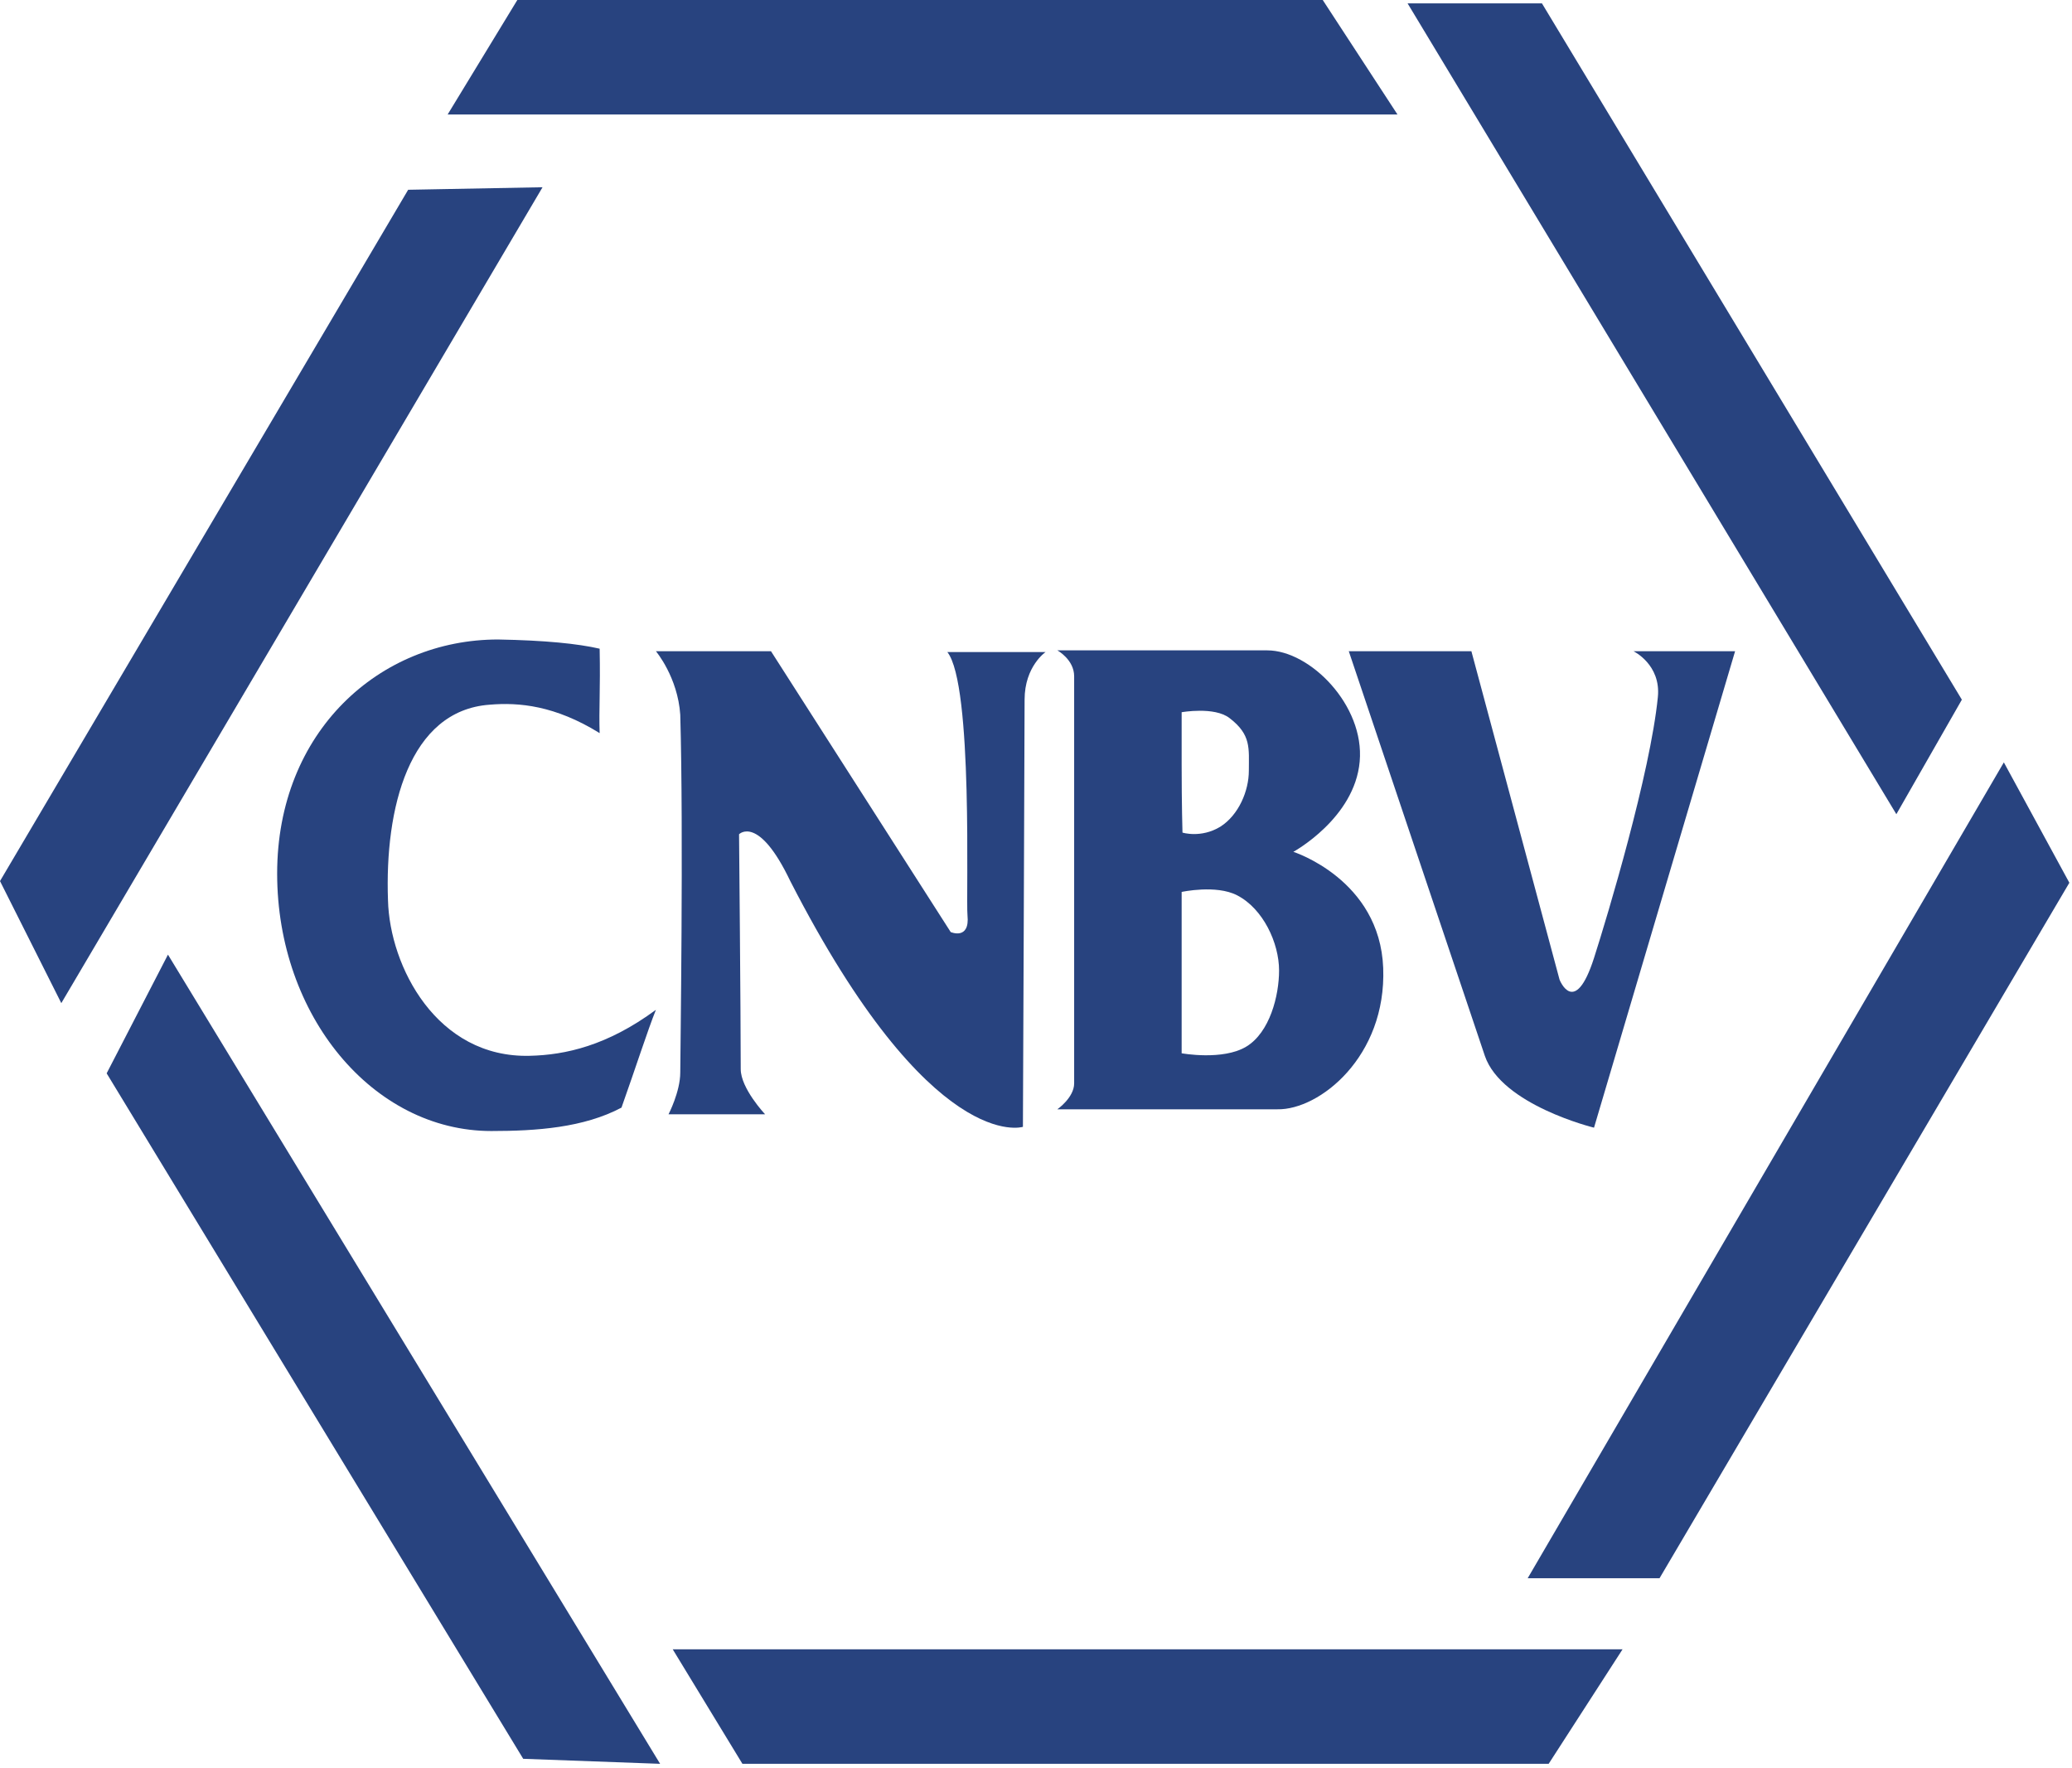<svg width="109" height="93" viewBox="0 0 109 93" fill="none" xmlns="http://www.w3.org/2000/svg">
<path fill-rule="evenodd" clip-rule="evenodd" d="M27.215 0L23.548 6.024H73.517L69.584 0H27.215Z" fill="#28437F"/>
<path fill-rule="evenodd" clip-rule="evenodd" d="M35.389 86.755L39.056 92.779H81.469L85.357 86.755H35.389Z" fill="#28437F"/>
<path fill-rule="evenodd" clip-rule="evenodd" d="M5.611 56.459L27.524 92.515L34.726 92.779L8.836 50.215L5.611 56.459Z" fill="#28437F"/>
<path fill-rule="evenodd" clip-rule="evenodd" d="M21.472 9.982L0 46.346L3.225 52.766L28.541 9.849L21.472 9.982Z" fill="#28437F"/>
<path fill-rule="evenodd" clip-rule="evenodd" d="M74.047 0.176L99.76 42.828L103.206 36.804L81.115 0.176H74.047Z" fill="#28437F"/>
<path fill-rule="evenodd" clip-rule="evenodd" d="M80.365 83.018L105.415 40.102L108.861 46.434L87.301 83.018H80.365Z" fill="#28437F"/>
<path fill-rule="evenodd" clip-rule="evenodd" d="M20.411 47.357C20.5 50.831 22.974 55.668 27.878 55.536C29.733 55.492 31.943 55.008 34.505 53.117C34.063 54.217 33.445 56.151 32.694 58.262C30.706 59.317 28.231 59.493 25.846 59.493C19.616 59.493 14.58 53.425 14.58 45.95C14.58 38.475 19.97 33.638 26.199 33.638C28.673 33.682 30.396 33.858 31.545 34.122C31.589 36.276 31.501 37.332 31.545 38.563C29.203 37.112 27.304 36.936 25.757 37.068C21.516 37.376 20.235 42.52 20.411 47.357" fill="#28437F"/>
<path fill-rule="evenodd" clip-rule="evenodd" d="M53.812 59.273C53.812 59.273 48.996 60.812 41.574 46.346C39.895 42.828 38.879 43.883 38.879 43.883C38.879 43.883 38.967 53.381 38.967 56.239C38.967 57.251 40.249 58.614 40.249 58.614H35.168C35.168 58.614 35.786 57.426 35.786 56.415C35.786 55.668 35.963 43.751 35.786 37.596C35.654 35.617 34.505 34.254 34.505 34.254H40.558L50.013 49.028C50.013 49.028 51.029 49.468 50.896 48.149C50.808 47.313 51.205 36.013 49.836 34.298H55.005C55.005 34.298 53.9 35.045 53.9 36.804C53.9 38.519 53.812 59.273 53.812 59.273" fill="#28437F"/>
<path fill-rule="evenodd" clip-rule="evenodd" d="M65.564 55.052C64.327 55.8 62.162 55.404 62.162 55.404V51.051V46.917C62.162 46.917 63.973 46.522 65.078 47.093C66.448 47.797 67.287 49.599 67.287 51.051C67.287 52.37 66.801 54.304 65.564 55.052M62.162 40.234V37.464C62.162 37.464 63.885 37.156 64.68 37.771C65.829 38.651 65.697 39.354 65.697 40.541C65.697 41.597 65.166 42.872 64.194 43.487C63.178 44.103 62.206 43.795 62.206 43.795C62.206 43.795 62.162 42.344 62.162 40.234M72.765 50.919C72.589 46.258 68.038 44.807 68.038 44.807C68.038 44.807 71.263 43.048 71.528 40.058C71.793 37.112 68.922 34.21 66.668 34.21H55.623C55.623 34.21 56.507 34.693 56.507 35.573V56.987C56.507 57.734 55.623 58.35 55.623 58.35H67.199C69.408 58.394 72.942 55.58 72.765 50.919" fill="#28437F"/>
<path fill-rule="evenodd" clip-rule="evenodd" d="M83.855 59.317C83.855 59.317 78.995 58.13 78.111 55.536C77.228 52.898 70.954 34.254 70.954 34.254H77.404L82.043 51.534C82.043 51.534 82.839 53.557 83.855 50.391C84.562 48.193 86.815 40.673 87.213 36.672C87.389 34.957 85.931 34.254 85.931 34.254H91.277L83.855 59.317Z" fill="#28437F"/>
</svg>

